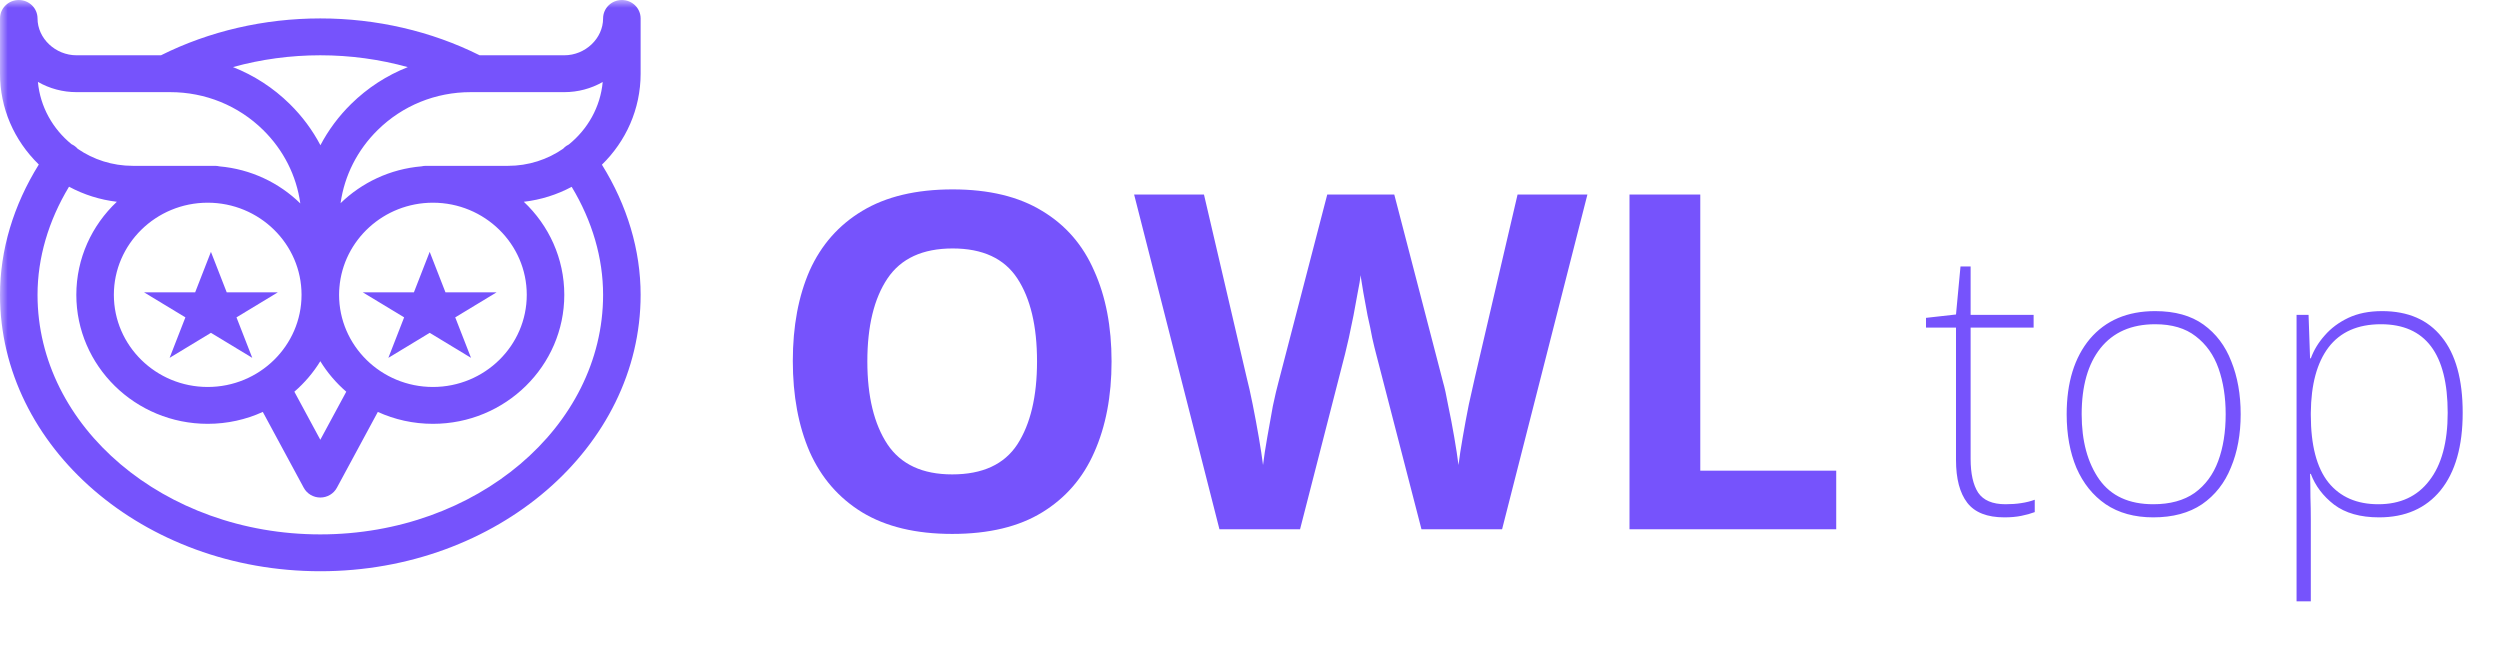 <svg width="160" height="42" viewBox="0 0 160 42" fill="none" xmlns="http://www.w3.org/2000/svg">
<mask id="mask0_114817_2" style="mask-type:alpha" maskUnits="userSpaceOnUse" x="0" y="0" width="160" height="42">
<rect width="160" height="42" fill="#D9D9D9"/>
</mask>
<g mask="url(#mask0_114817_2)">
<path d="M71.14 23.131C71.14 25.351 70.77 27.291 70.03 28.951C69.31 30.591 68.2 31.871 66.7 32.791C65.2 33.711 63.28 34.171 60.94 34.171C58.62 34.171 56.7 33.711 55.18 32.791C53.68 31.871 52.56 30.581 51.82 28.921C51.1 27.261 50.74 25.321 50.74 23.101C50.74 20.881 51.1 18.951 51.82 17.311C52.56 15.671 53.68 14.401 55.18 13.501C56.7 12.581 58.63 12.121 60.97 12.121C63.29 12.121 65.2 12.581 66.7 13.501C68.2 14.401 69.31 15.681 70.03 17.341C70.77 18.981 71.14 20.911 71.14 23.131ZM55.51 23.131C55.51 25.371 55.94 27.141 56.8 28.441C57.66 29.721 59.04 30.361 60.94 30.361C62.88 30.361 64.27 29.721 65.11 28.441C65.95 27.141 66.37 25.371 66.37 23.131C66.37 20.871 65.95 19.101 65.11 17.821C64.27 16.541 62.89 15.901 60.97 15.901C59.05 15.901 57.66 16.541 56.8 17.821C55.94 19.101 55.51 20.871 55.51 23.131ZM101.594 12.451L96.134 33.871H90.974L88.064 22.621C88.004 22.401 87.924 22.071 87.824 21.631C87.744 21.191 87.644 20.711 87.524 20.191C87.424 19.671 87.334 19.181 87.254 18.721C87.174 18.241 87.114 17.871 87.074 17.611C87.054 17.871 86.994 18.241 86.894 18.721C86.814 19.181 86.724 19.671 86.624 20.191C86.524 20.691 86.424 21.171 86.324 21.631C86.224 22.071 86.144 22.411 86.084 22.651L83.204 33.871H78.044L72.584 12.451H77.054L79.784 24.151C79.904 24.611 80.034 25.191 80.174 25.891C80.314 26.591 80.444 27.291 80.564 27.991C80.684 28.691 80.774 29.281 80.834 29.761C80.894 29.261 80.984 28.671 81.104 27.991C81.224 27.291 81.344 26.621 81.464 25.981C81.604 25.321 81.724 24.811 81.824 24.451L84.944 12.451H89.234L92.354 24.451C92.454 24.791 92.564 25.291 92.684 25.951C92.824 26.611 92.954 27.291 93.074 27.991C93.194 28.691 93.284 29.281 93.344 29.761C93.404 29.261 93.494 28.671 93.614 27.991C93.734 27.291 93.864 26.591 94.004 25.891C94.164 25.191 94.294 24.611 94.394 24.151L97.124 12.451H101.594ZM104.288 33.871V12.451H108.818V30.121H117.518V33.871H104.288Z" fill="#7653FC"/>
<path d="M128.352 32.271C128.72 32.271 129.056 32.247 129.36 32.199C129.68 32.151 129.968 32.079 130.224 31.983V32.775C129.968 32.871 129.68 32.951 129.36 33.015C129.04 33.079 128.68 33.111 128.28 33.111C127.176 33.111 126.384 32.799 125.904 32.175C125.424 31.551 125.184 30.639 125.184 29.439V20.967H123.264V20.343L125.184 20.127L125.472 17.055H126.12V20.151H130.152V20.967H126.12V29.367C126.12 30.311 126.28 31.031 126.6 31.527C126.936 32.023 127.52 32.271 128.352 32.271ZM143.403 26.511C143.403 27.791 143.195 28.927 142.779 29.919C142.379 30.911 141.763 31.695 140.931 32.271C140.099 32.831 139.059 33.111 137.811 33.111C136.611 33.111 135.595 32.831 134.763 32.271C133.947 31.711 133.323 30.935 132.891 29.943C132.475 28.951 132.267 27.807 132.267 26.511C132.267 24.479 132.763 22.871 133.755 21.687C134.763 20.503 136.155 19.911 137.931 19.911C139.195 19.911 140.227 20.199 141.027 20.775C141.827 21.351 142.419 22.135 142.803 23.127C143.203 24.119 143.403 25.247 143.403 26.511ZM133.227 26.511C133.227 28.223 133.603 29.615 134.355 30.687C135.107 31.743 136.259 32.271 137.811 32.271C138.883 32.271 139.763 32.031 140.451 31.551C141.139 31.055 141.643 30.375 141.963 29.511C142.283 28.647 142.443 27.647 142.443 26.511C142.443 25.423 142.291 24.447 141.987 23.583C141.683 22.719 141.195 22.031 140.523 21.519C139.867 21.007 139.003 20.751 137.931 20.751C136.411 20.751 135.243 21.263 134.427 22.287C133.627 23.295 133.227 24.703 133.227 26.511ZM152.452 19.911C154.116 19.911 155.388 20.463 156.268 21.567C157.164 22.671 157.612 24.287 157.612 26.415C157.612 28.559 157.14 30.215 156.196 31.383C155.252 32.535 153.94 33.111 152.26 33.111C151.06 33.111 150.1 32.839 149.38 32.295C148.676 31.751 148.18 31.095 147.892 30.327H147.844C147.86 30.807 147.868 31.303 147.868 31.815C147.884 32.311 147.892 32.791 147.892 33.255V38.487H146.98V20.151H147.748L147.844 22.935H147.892C148.084 22.407 148.38 21.919 148.78 21.471C149.18 21.007 149.684 20.631 150.292 20.343C150.9 20.055 151.62 19.911 152.452 19.911ZM152.38 20.751C150.892 20.751 149.772 21.247 149.02 22.239C148.284 23.215 147.908 24.607 147.892 26.415V26.559C147.892 28.495 148.268 29.935 149.02 30.879C149.772 31.807 150.836 32.271 152.212 32.271C153.62 32.271 154.708 31.767 155.476 30.759C156.26 29.751 156.652 28.303 156.652 26.415C156.652 22.639 155.228 20.751 152.38 20.751Z" fill="#7653FC"/>
<path d="M41 1.179C41 0.528 40.462 0 39.799 0C39.136 0 38.598 0.528 38.598 1.179C38.598 2.458 37.461 3.538 36.115 3.538H30.697C27.608 1.994 24.089 1.179 20.5 1.179C16.911 1.179 13.392 1.994 10.303 3.538H4.899C3.546 3.538 2.402 2.458 2.402 1.179C2.402 0.528 1.865 0 1.201 0C0.538 0 0 0.528 0 1.179V4.717C0 6.905 0.882 8.967 2.484 10.529C0.856 13.142 0 16.004 0 18.869C0 28.624 9.196 36.559 20.5 36.559C31.804 36.559 41 28.624 41 18.869C41 16.009 40.146 13.15 38.523 10.54C40.053 9.046 41 6.987 41 4.717V1.179ZM20.5 3.538C22.414 3.538 24.302 3.796 26.099 4.296C24.758 4.824 23.526 5.618 22.474 6.653C21.672 7.441 21.013 8.331 20.507 9.294C20.002 8.331 19.343 7.441 18.541 6.653C17.487 5.616 16.253 4.821 14.909 4.293C16.704 3.796 18.59 3.538 20.5 3.538ZM20.5 23.117C20.949 23.849 21.511 24.507 22.161 25.069L20.5 28.145L18.839 25.069C19.489 24.507 20.051 23.849 20.5 23.117ZM13.293 24.766C9.981 24.766 7.287 22.121 7.287 18.869C7.287 15.618 9.981 12.973 13.293 12.973C16.605 12.973 19.299 15.618 19.299 18.869C19.299 22.121 16.605 24.766 13.293 24.766ZM21.701 18.869C21.701 18.776 21.704 18.683 21.708 18.59C21.717 18.533 21.723 18.476 21.722 18.418V18.395C21.97 15.365 24.558 12.973 27.707 12.973C31.019 12.973 33.713 15.618 33.713 18.869C33.713 22.121 31.019 24.766 27.707 24.766C24.395 24.766 21.701 22.121 21.701 18.869ZM2.426 5.241C3.173 5.669 4.021 5.897 4.899 5.897H10.579H10.585H10.891C13.139 5.897 15.252 6.757 16.841 8.319C18.151 9.608 18.974 11.247 19.22 13.02C17.866 11.697 16.057 10.824 14.046 10.648C13.956 10.627 13.863 10.614 13.766 10.614H8.503C7.191 10.614 5.975 10.211 4.978 9.527C4.914 9.454 4.841 9.387 4.757 9.33C4.701 9.291 4.642 9.26 4.582 9.232C3.38 8.255 2.572 6.839 2.426 5.241ZM38.598 18.869C38.598 27.323 30.479 34.201 20.5 34.201C10.521 34.201 2.402 27.323 2.402 18.869C2.402 16.51 3.096 14.139 4.417 11.949C5.363 12.458 6.398 12.786 7.478 12.913C5.881 14.416 4.885 16.531 4.885 18.869C4.885 23.422 8.657 27.125 13.293 27.125C14.551 27.125 15.746 26.852 16.819 26.363L19.439 31.215C19.647 31.601 20.055 31.842 20.5 31.842C20.945 31.842 21.353 31.601 21.561 31.215L24.181 26.363C25.254 26.852 26.449 27.125 27.707 27.125C32.343 27.125 36.115 23.422 36.115 18.869C36.115 16.531 35.12 14.417 33.524 12.914C34.623 12.786 35.658 12.454 36.588 11.957C37.906 14.144 38.598 16.513 38.598 18.869ZM36.399 9.251C36.347 9.276 36.297 9.304 36.249 9.336C36.171 9.389 36.103 9.451 36.042 9.517C35.046 10.207 33.827 10.614 32.512 10.614H27.248C27.155 10.614 27.064 10.626 26.976 10.646C24.965 10.816 23.154 11.685 21.796 13.004C22.045 11.237 22.867 9.604 24.174 8.319C25.762 6.757 27.876 5.897 30.124 5.897H30.396C30.398 5.897 30.401 5.897 30.404 5.897C30.406 5.897 30.408 5.897 30.411 5.897H36.115C36.989 5.897 37.831 5.671 38.573 5.248C38.425 6.853 37.61 8.275 36.399 9.251Z" fill="#7653FC"/>
<path d="M13.5 16.119L14.51 18.71H17.78L15.135 20.311L16.145 22.902L13.5 21.301L10.855 22.902L11.865 20.311L9.22 18.71H12.49L13.5 16.119Z" fill="#7653FC"/>
<path d="M27.5 16.119L28.51 18.71H31.78L29.135 20.311L30.145 22.902L27.5 21.301L24.855 22.902L25.865 20.311L23.22 18.71H26.49L27.5 16.119Z" fill="#7653FC"/>
</g>
</svg>
